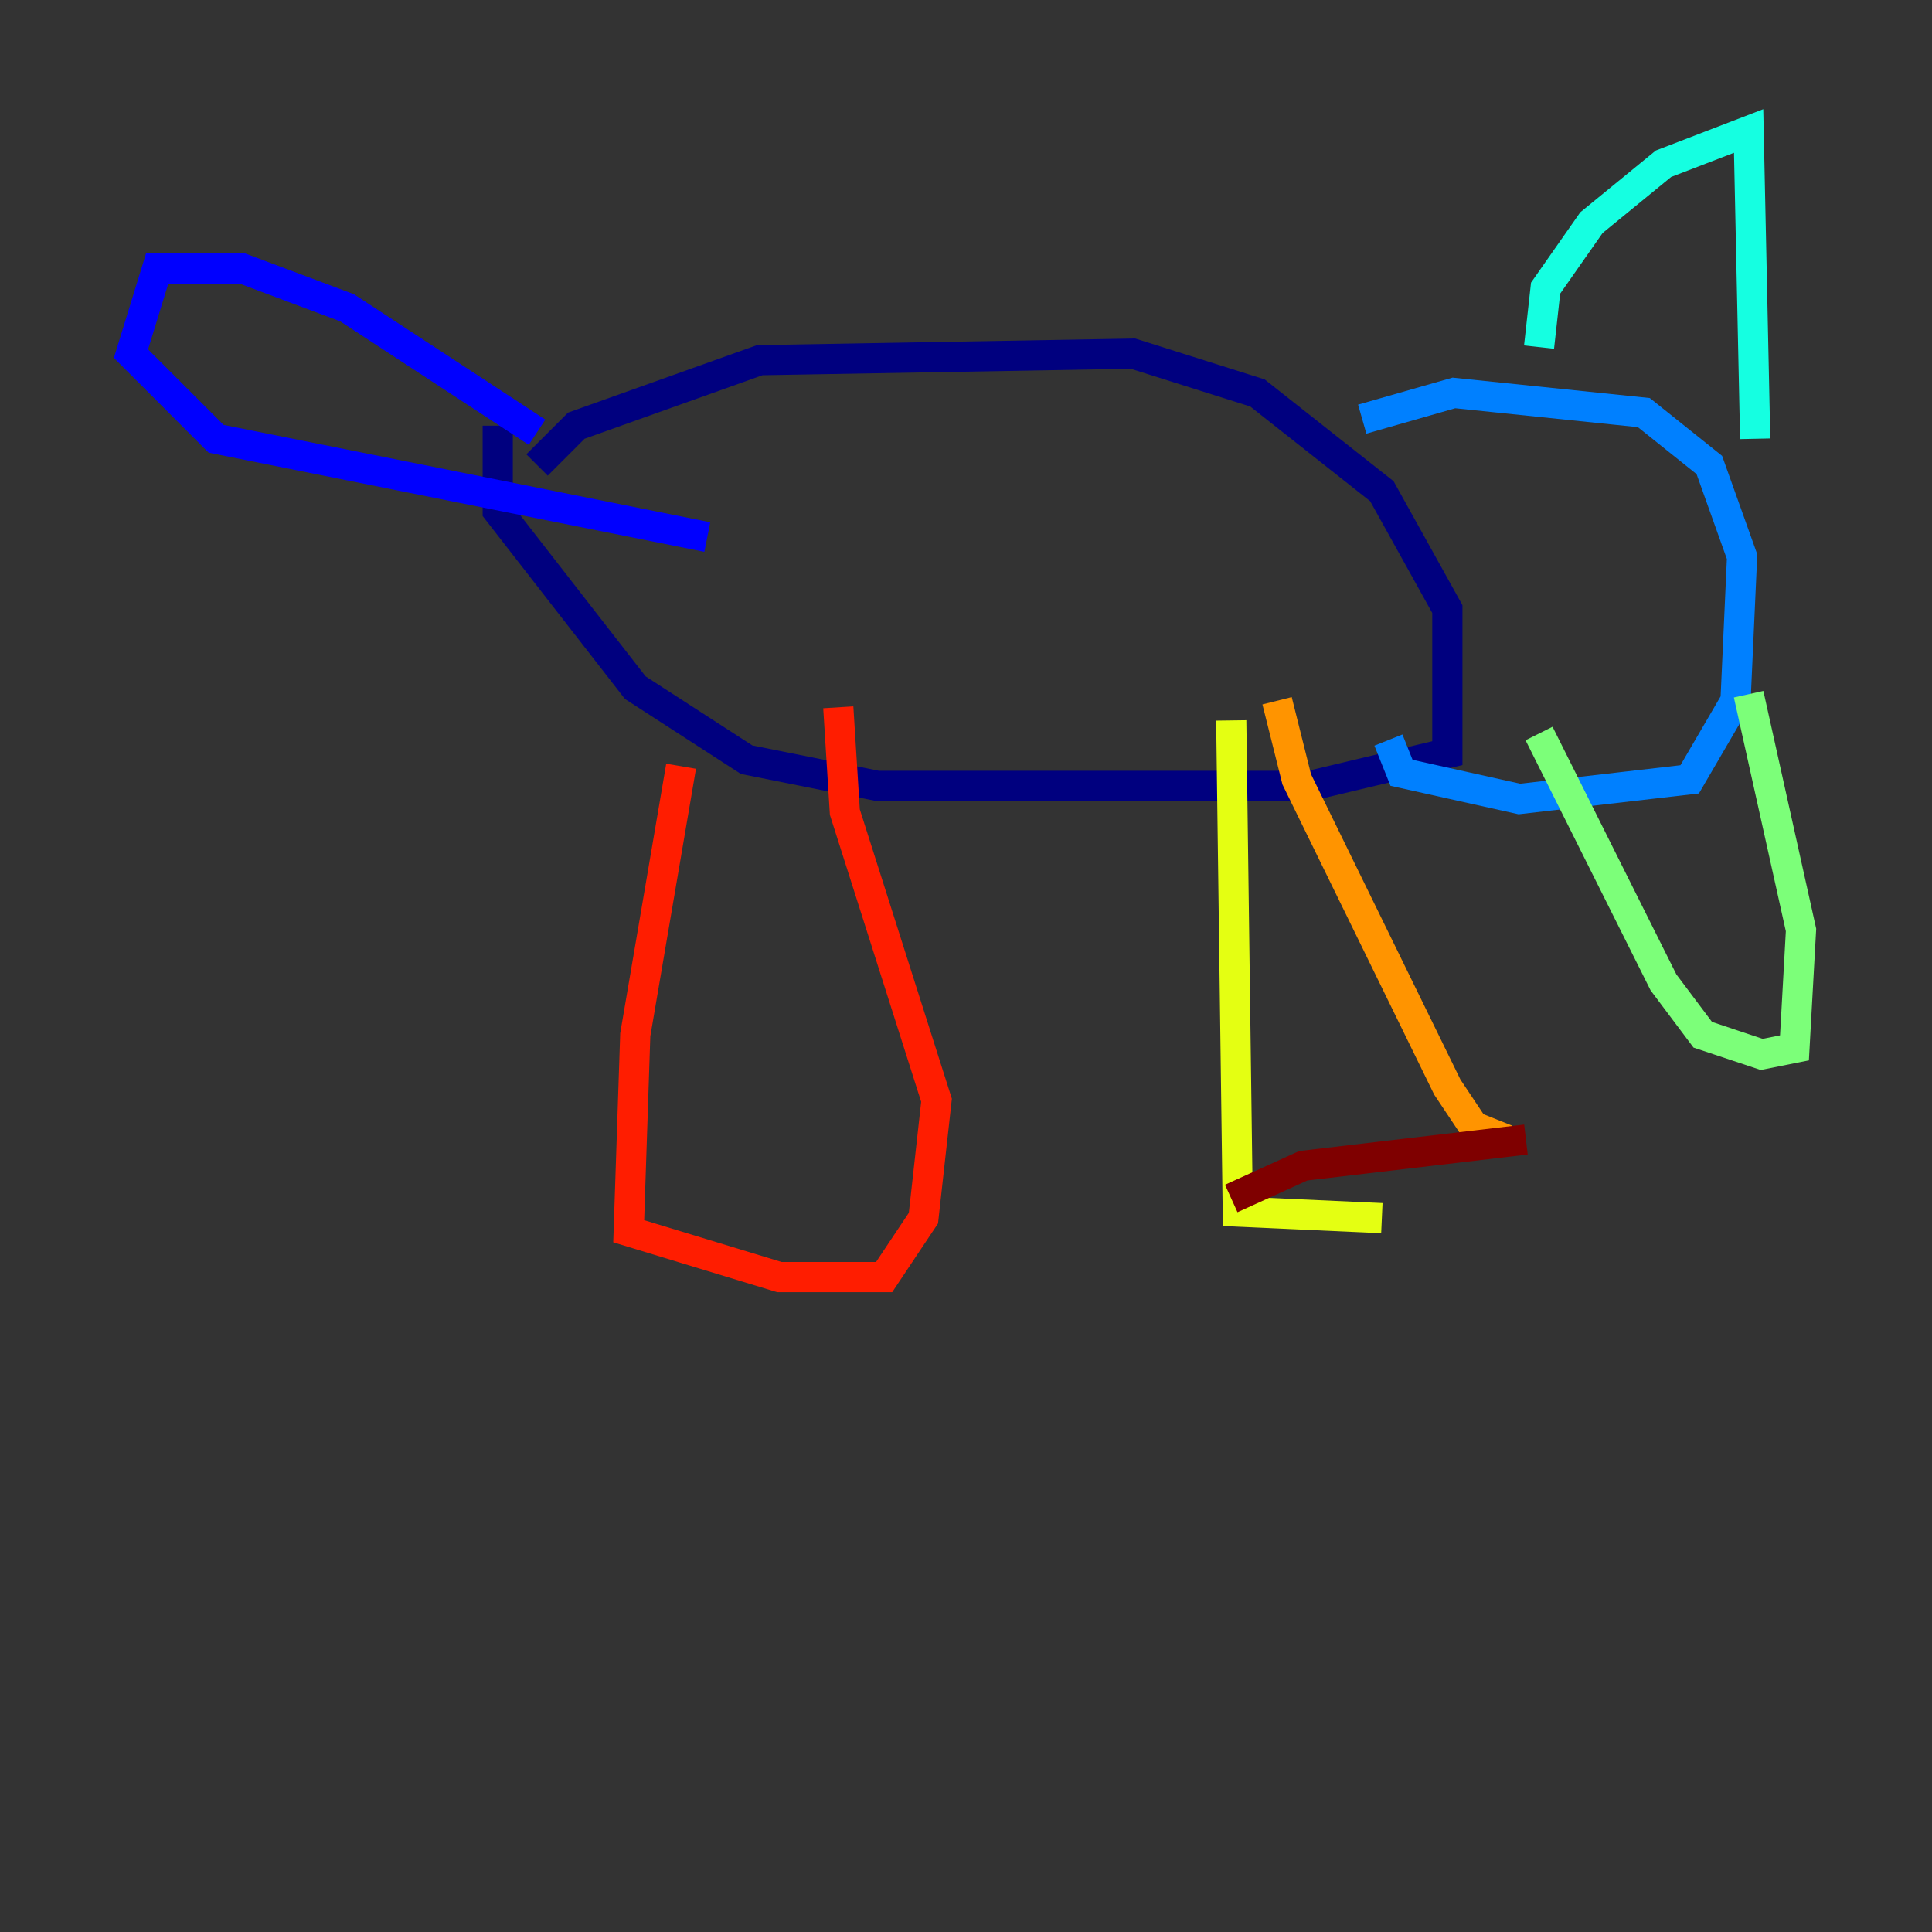 <?xml version="1.0" encoding="utf-8" ?>
<svg baseProfile="tiny" height="128" version="1.2" viewBox="0,0,128,128" width="128" xmlns="http://www.w3.org/2000/svg" xmlns:ev="http://www.w3.org/2001/xml-events" xmlns:xlink="http://www.w3.org/1999/xlink"><rect x="0" y="0" width="128" height="128" fill="#333333" stroke="none"/><defs /><polyline fill="none" points="35.58,30.807 38.183,28.203 50.332,23.864 75.064,23.43 83.308,26.034 91.552,32.542 95.891,40.352 95.891,49.898 86.78,52.068 58.142,52.068 49.464,50.332 42.088,45.559 32.976,33.844 32.976,28.203" stroke="#00007f" stroke-width="2" /><polyline fill="none" points="35.58,28.637 22.997,20.393 16.054,17.79 10.414,17.79 8.678,23.43 14.319,29.071 46.861,35.58" stroke="#0000ff" stroke-width="2" /><polyline fill="none" points="90.251,27.77 96.325,26.034 108.909,27.336 113.248,30.807 115.417,36.881 114.983,46.427 111.946,51.634 100.664,52.936 92.854,51.2 91.986,49.031" stroke="#0080ff" stroke-width="2" /><polyline fill="none" points="101.966,22.997 102.4,19.091 105.437,14.752 110.21,10.848 115.851,8.678 116.285,29.071" stroke="#15ffe1" stroke-width="2" /><polyline fill="none" points="101.966,48.597 110.21,65.085 112.814,68.556 116.719,69.858 118.888,69.424 119.322,61.614 115.851,45.993" stroke="#7cff79" stroke-width="2" /><polyline fill="none" points="81.573,47.729 82.007,80.271 91.552,80.705" stroke="#e4ff12" stroke-width="2" /><polyline fill="none" points="99.797,75.498 97.627,74.63 95.891,72.027 85.912,51.634 84.61,46.427" stroke="#ff9400" stroke-width="2" /><polyline fill="none" points="45.125,50.766 42.088,68.556 41.654,81.573 51.634,84.61 58.576,84.61 61.18,80.705 62.047,72.895 55.973,53.803 55.539,46.861" stroke="#ff1d00" stroke-width="2" /><polyline fill="none" points="101.098,75.498 86.346,77.234 81.573,79.403" stroke="#7f0000" stroke-width="2" /></svg>
